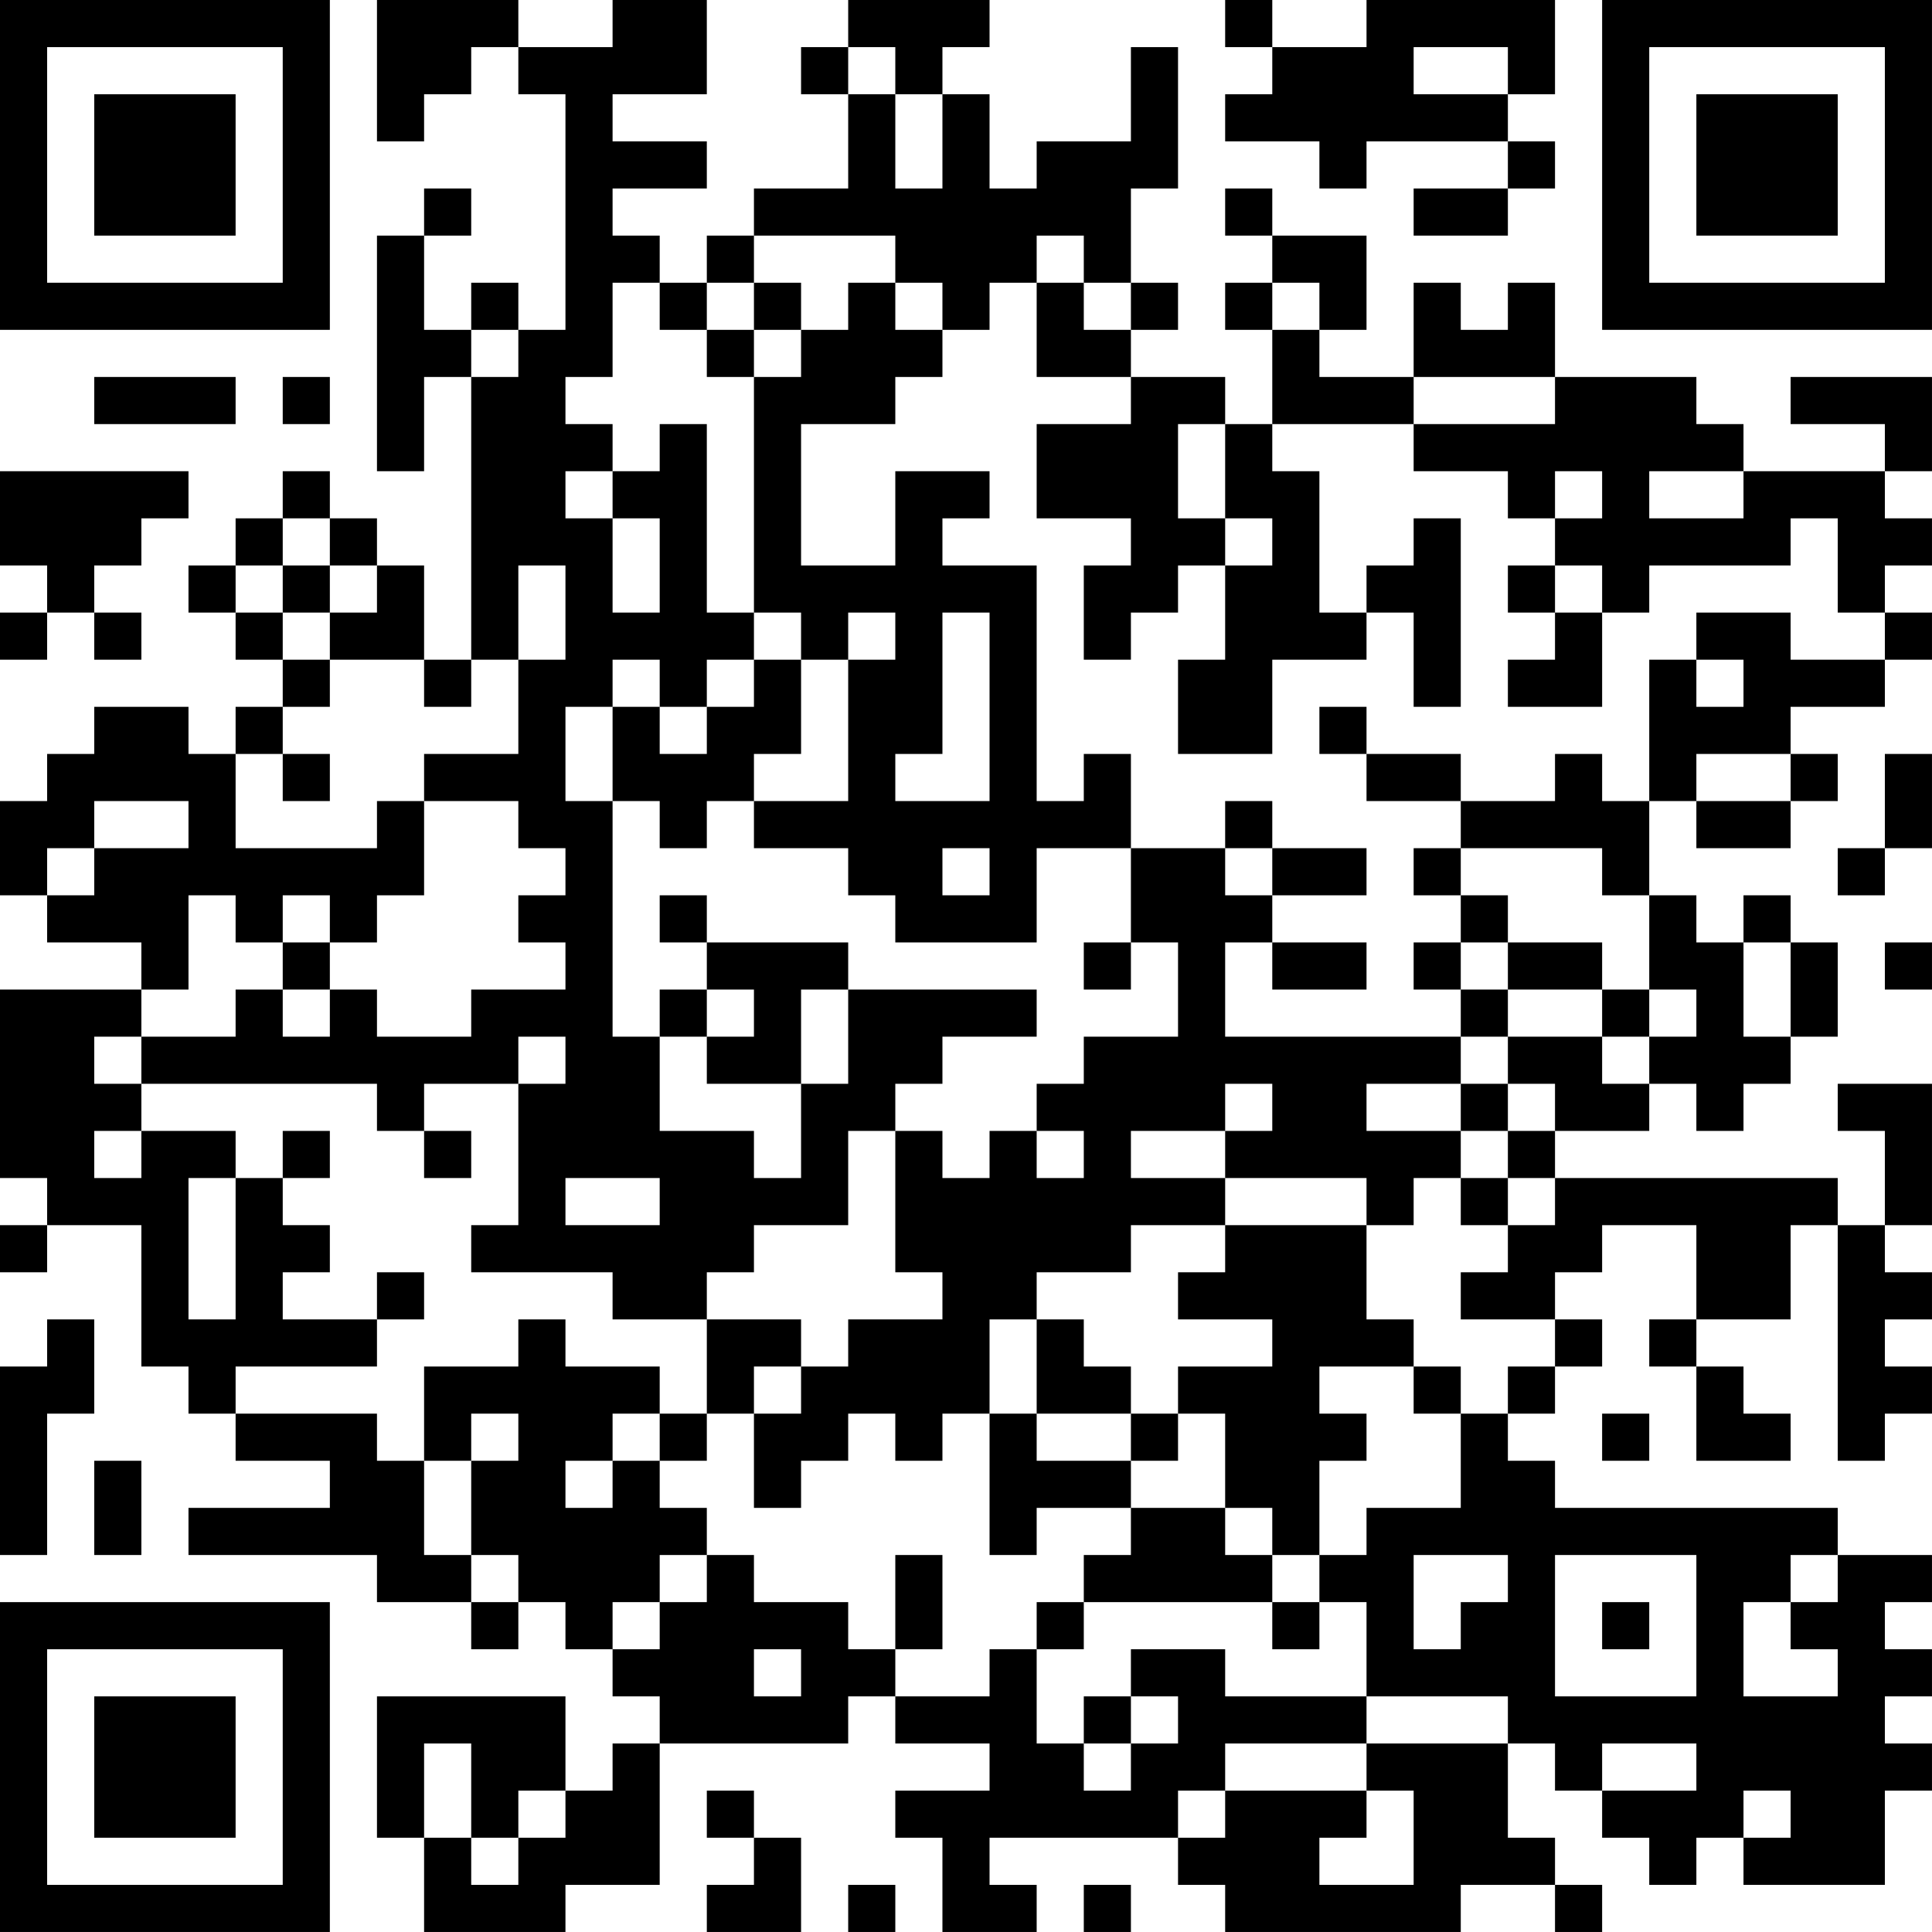 <?xml version="1.0" encoding="UTF-8"?>
<svg xmlns="http://www.w3.org/2000/svg" version="1.1" width="200" height="200" viewBox="0 0 200 200"><rect x="0" y="0" width="200" height="200" fill="#ffffff"/><g transform="scale(4.878)"><g transform="translate(0,0)"><path fill-rule="evenodd" d="M8 0L8 3L9 3L9 2L10 2L10 1L11 1L11 2L12 2L12 7L11 7L11 6L10 6L10 7L9 7L9 5L10 5L10 4L9 4L9 5L8 5L8 10L9 10L9 8L10 8L10 14L9 14L9 12L8 12L8 11L7 11L7 10L6 10L6 11L5 11L5 12L4 12L4 13L5 13L5 14L6 14L6 15L5 15L5 16L4 16L4 15L2 15L2 16L1 16L1 17L0 17L0 19L1 19L1 20L3 20L3 21L0 21L0 25L1 25L1 26L0 26L0 27L1 27L1 26L3 26L3 29L4 29L4 30L5 30L5 31L7 31L7 32L4 32L4 33L8 33L8 34L10 34L10 35L11 35L11 34L12 34L12 35L13 35L13 36L14 36L14 37L13 37L13 38L12 38L12 36L8 36L8 39L9 39L9 41L12 41L12 40L14 40L14 37L18 37L18 36L19 36L19 37L21 37L21 38L19 38L19 39L20 39L20 41L22 41L22 40L21 40L21 39L25 39L25 40L26 40L26 41L31 41L31 40L33 40L33 41L34 41L34 40L33 40L33 39L32 39L32 37L33 37L33 38L34 38L34 39L35 39L35 40L36 40L36 39L37 39L37 40L40 40L40 38L41 38L41 37L40 37L40 36L41 36L41 35L40 35L40 34L41 34L41 33L39 33L39 32L33 32L33 31L32 31L32 30L33 30L33 29L34 29L34 28L33 28L33 27L34 27L34 26L36 26L36 28L35 28L35 29L36 29L36 31L38 31L38 30L37 30L37 29L36 29L36 28L38 28L38 26L39 26L39 31L40 31L40 30L41 30L41 29L40 29L40 28L41 28L41 27L40 27L40 26L41 26L41 23L39 23L39 24L40 24L40 26L39 26L39 25L33 25L33 24L35 24L35 23L36 23L36 24L37 24L37 23L38 23L38 22L39 22L39 20L38 20L38 19L37 19L37 20L36 20L36 19L35 19L35 17L36 17L36 18L38 18L38 17L39 17L39 16L38 16L38 15L40 15L40 14L41 14L41 13L40 13L40 12L41 12L41 11L40 11L40 10L41 10L41 8L38 8L38 9L40 9L40 10L37 10L37 9L36 9L36 8L33 8L33 6L32 6L32 7L31 7L31 6L30 6L30 8L28 8L28 7L29 7L29 5L27 5L27 4L26 4L26 5L27 5L27 6L26 6L26 7L27 7L27 9L26 9L26 8L24 8L24 7L25 7L25 6L24 6L24 4L25 4L25 1L24 1L24 3L22 3L22 4L21 4L21 2L20 2L20 1L21 1L21 0L18 0L18 1L17 1L17 2L18 2L18 4L16 4L16 5L15 5L15 6L14 6L14 5L13 5L13 4L15 4L15 3L13 3L13 2L15 2L15 0L13 0L13 1L11 1L11 0ZM26 0L26 1L27 1L27 2L26 2L26 3L28 3L28 4L29 4L29 3L32 3L32 4L30 4L30 5L32 5L32 4L33 4L33 3L32 3L32 2L33 2L33 0L29 0L29 1L27 1L27 0ZM18 1L18 2L19 2L19 4L20 4L20 2L19 2L19 1ZM30 1L30 2L32 2L32 1ZM16 5L16 6L15 6L15 7L14 7L14 6L13 6L13 8L12 8L12 9L13 9L13 10L12 10L12 11L13 11L13 13L14 13L14 11L13 11L13 10L14 10L14 9L15 9L15 13L16 13L16 14L15 14L15 15L14 15L14 14L13 14L13 15L12 15L12 17L13 17L13 22L14 22L14 24L16 24L16 25L17 25L17 23L18 23L18 21L22 21L22 22L20 22L20 23L19 23L19 24L18 24L18 26L16 26L16 27L15 27L15 28L13 28L13 27L10 27L10 26L11 26L11 23L12 23L12 22L11 22L11 23L9 23L9 24L8 24L8 23L3 23L3 22L5 22L5 21L6 21L6 22L7 22L7 21L8 21L8 22L10 22L10 21L12 21L12 20L11 20L11 19L12 19L12 18L11 18L11 17L9 17L9 16L11 16L11 14L12 14L12 12L11 12L11 14L10 14L10 15L9 15L9 14L7 14L7 13L8 13L8 12L7 12L7 11L6 11L6 12L5 12L5 13L6 13L6 14L7 14L7 15L6 15L6 16L5 16L5 18L8 18L8 17L9 17L9 19L8 19L8 20L7 20L7 19L6 19L6 20L5 20L5 19L4 19L4 21L3 21L3 22L2 22L2 23L3 23L3 24L2 24L2 25L3 25L3 24L5 24L5 25L4 25L4 28L5 28L5 25L6 25L6 26L7 26L7 27L6 27L6 28L8 28L8 29L5 29L5 30L8 30L8 31L9 31L9 33L10 33L10 34L11 34L11 33L10 33L10 31L11 31L11 30L10 30L10 31L9 31L9 29L11 29L11 28L12 28L12 29L14 29L14 30L13 30L13 31L12 31L12 32L13 32L13 31L14 31L14 32L15 32L15 33L14 33L14 34L13 34L13 35L14 35L14 34L15 34L15 33L16 33L16 34L18 34L18 35L19 35L19 36L21 36L21 35L22 35L22 37L23 37L23 38L24 38L24 37L25 37L25 36L24 36L24 35L26 35L26 36L29 36L29 37L26 37L26 38L25 38L25 39L26 39L26 38L29 38L29 39L28 39L28 40L30 40L30 38L29 38L29 37L32 37L32 36L29 36L29 34L28 34L28 33L29 33L29 32L31 32L31 30L32 30L32 29L33 29L33 28L31 28L31 27L32 27L32 26L33 26L33 25L32 25L32 24L33 24L33 23L32 23L32 22L34 22L34 23L35 23L35 22L36 22L36 21L35 21L35 19L34 19L34 18L31 18L31 17L33 17L33 16L34 16L34 17L35 17L35 14L36 14L36 15L37 15L37 14L36 14L36 13L38 13L38 14L40 14L40 13L39 13L39 11L38 11L38 12L35 12L35 13L34 13L34 12L33 12L33 11L34 11L34 10L33 10L33 11L32 11L32 10L30 10L30 9L33 9L33 8L30 8L30 9L27 9L27 10L28 10L28 13L29 13L29 14L27 14L27 16L25 16L25 14L26 14L26 12L27 12L27 11L26 11L26 9L25 9L25 11L26 11L26 12L25 12L25 13L24 13L24 14L23 14L23 12L24 12L24 11L22 11L22 9L24 9L24 8L22 8L22 6L23 6L23 7L24 7L24 6L23 6L23 5L22 5L22 6L21 6L21 7L20 7L20 6L19 6L19 5ZM16 6L16 7L15 7L15 8L16 8L16 13L17 13L17 14L16 14L16 15L15 15L15 16L14 16L14 15L13 15L13 17L14 17L14 18L15 18L15 17L16 17L16 18L18 18L18 19L19 19L19 20L22 20L22 18L24 18L24 20L23 20L23 21L24 21L24 20L25 20L25 22L23 22L23 23L22 23L22 24L21 24L21 25L20 25L20 24L19 24L19 27L20 27L20 28L18 28L18 29L17 29L17 28L15 28L15 30L14 30L14 31L15 31L15 30L16 30L16 32L17 32L17 31L18 31L18 30L19 30L19 31L20 31L20 30L21 30L21 33L22 33L22 32L24 32L24 33L23 33L23 34L22 34L22 35L23 35L23 34L27 34L27 35L28 35L28 34L27 34L27 33L28 33L28 31L29 31L29 30L28 30L28 29L30 29L30 30L31 30L31 29L30 29L30 28L29 28L29 26L30 26L30 25L31 25L31 26L32 26L32 25L31 25L31 24L32 24L32 23L31 23L31 22L32 22L32 21L34 21L34 22L35 22L35 21L34 21L34 20L32 20L32 19L31 19L31 18L30 18L30 19L31 19L31 20L30 20L30 21L31 21L31 22L26 22L26 20L27 20L27 21L29 21L29 20L27 20L27 19L29 19L29 18L27 18L27 17L26 17L26 18L24 18L24 16L23 16L23 17L22 17L22 12L20 12L20 11L21 11L21 10L19 10L19 12L17 12L17 9L19 9L19 8L20 8L20 7L19 7L19 6L18 6L18 7L17 7L17 6ZM27 6L27 7L28 7L28 6ZM10 7L10 8L11 8L11 7ZM16 7L16 8L17 8L17 7ZM2 8L2 9L5 9L5 8ZM6 8L6 9L7 9L7 8ZM0 10L0 12L1 12L1 13L0 13L0 14L1 14L1 13L2 13L2 14L3 14L3 13L2 13L2 12L3 12L3 11L4 11L4 10ZM35 10L35 11L37 11L37 10ZM30 11L30 12L29 12L29 13L30 13L30 15L31 15L31 11ZM6 12L6 13L7 13L7 12ZM32 12L32 13L33 13L33 14L32 14L32 15L34 15L34 13L33 13L33 12ZM18 13L18 14L17 14L17 16L16 16L16 17L18 17L18 14L19 14L19 13ZM20 13L20 16L19 16L19 17L21 17L21 13ZM28 15L28 16L29 16L29 17L31 17L31 16L29 16L29 15ZM6 16L6 17L7 17L7 16ZM36 16L36 17L38 17L38 16ZM40 16L40 18L39 18L39 19L40 19L40 18L41 18L41 16ZM2 17L2 18L1 18L1 19L2 19L2 18L4 18L4 17ZM20 18L20 19L21 19L21 18ZM26 18L26 19L27 19L27 18ZM14 19L14 20L15 20L15 21L14 21L14 22L15 22L15 23L17 23L17 21L18 21L18 20L15 20L15 19ZM6 20L6 21L7 21L7 20ZM31 20L31 21L32 21L32 20ZM37 20L37 22L38 22L38 20ZM40 20L40 21L41 21L41 20ZM15 21L15 22L16 22L16 21ZM26 23L26 24L24 24L24 25L26 25L26 26L24 26L24 27L22 27L22 28L21 28L21 30L22 30L22 31L24 31L24 32L26 32L26 33L27 33L27 32L26 32L26 30L25 30L25 29L27 29L27 28L25 28L25 27L26 27L26 26L29 26L29 25L26 25L26 24L27 24L27 23ZM29 23L29 24L31 24L31 23ZM6 24L6 25L7 25L7 24ZM9 24L9 25L10 25L10 24ZM22 24L22 25L23 25L23 24ZM12 25L12 26L14 26L14 25ZM8 27L8 28L9 28L9 27ZM1 28L1 29L0 29L0 33L1 33L1 30L2 30L2 28ZM22 28L22 30L24 30L24 31L25 31L25 30L24 30L24 29L23 29L23 28ZM16 29L16 30L17 30L17 29ZM34 30L34 31L35 31L35 30ZM2 31L2 33L3 33L3 31ZM19 33L19 35L20 35L20 33ZM30 33L30 35L31 35L31 34L32 34L32 33ZM33 33L33 36L36 36L36 33ZM38 33L38 34L37 34L37 36L39 36L39 35L38 35L38 34L39 34L39 33ZM34 34L34 35L35 35L35 34ZM16 35L16 36L17 36L17 35ZM23 36L23 37L24 37L24 36ZM9 37L9 39L10 39L10 40L11 40L11 39L12 39L12 38L11 38L11 39L10 39L10 37ZM34 37L34 38L36 38L36 37ZM15 38L15 39L16 39L16 40L15 40L15 41L17 41L17 39L16 39L16 38ZM37 38L37 39L38 39L38 38ZM18 40L18 41L19 41L19 40ZM23 40L23 41L24 41L24 40ZM0 0L0 7L7 7L7 0ZM1 1L1 6L6 6L6 1ZM2 2L2 5L5 5L5 2ZM34 0L34 7L41 7L41 0ZM35 1L35 6L40 6L40 1ZM36 2L36 5L39 5L39 2ZM0 34L0 41L7 41L7 34ZM1 35L1 40L6 40L6 35ZM2 36L2 39L5 39L5 36Z" fill="#000000"/></g></g></svg>
